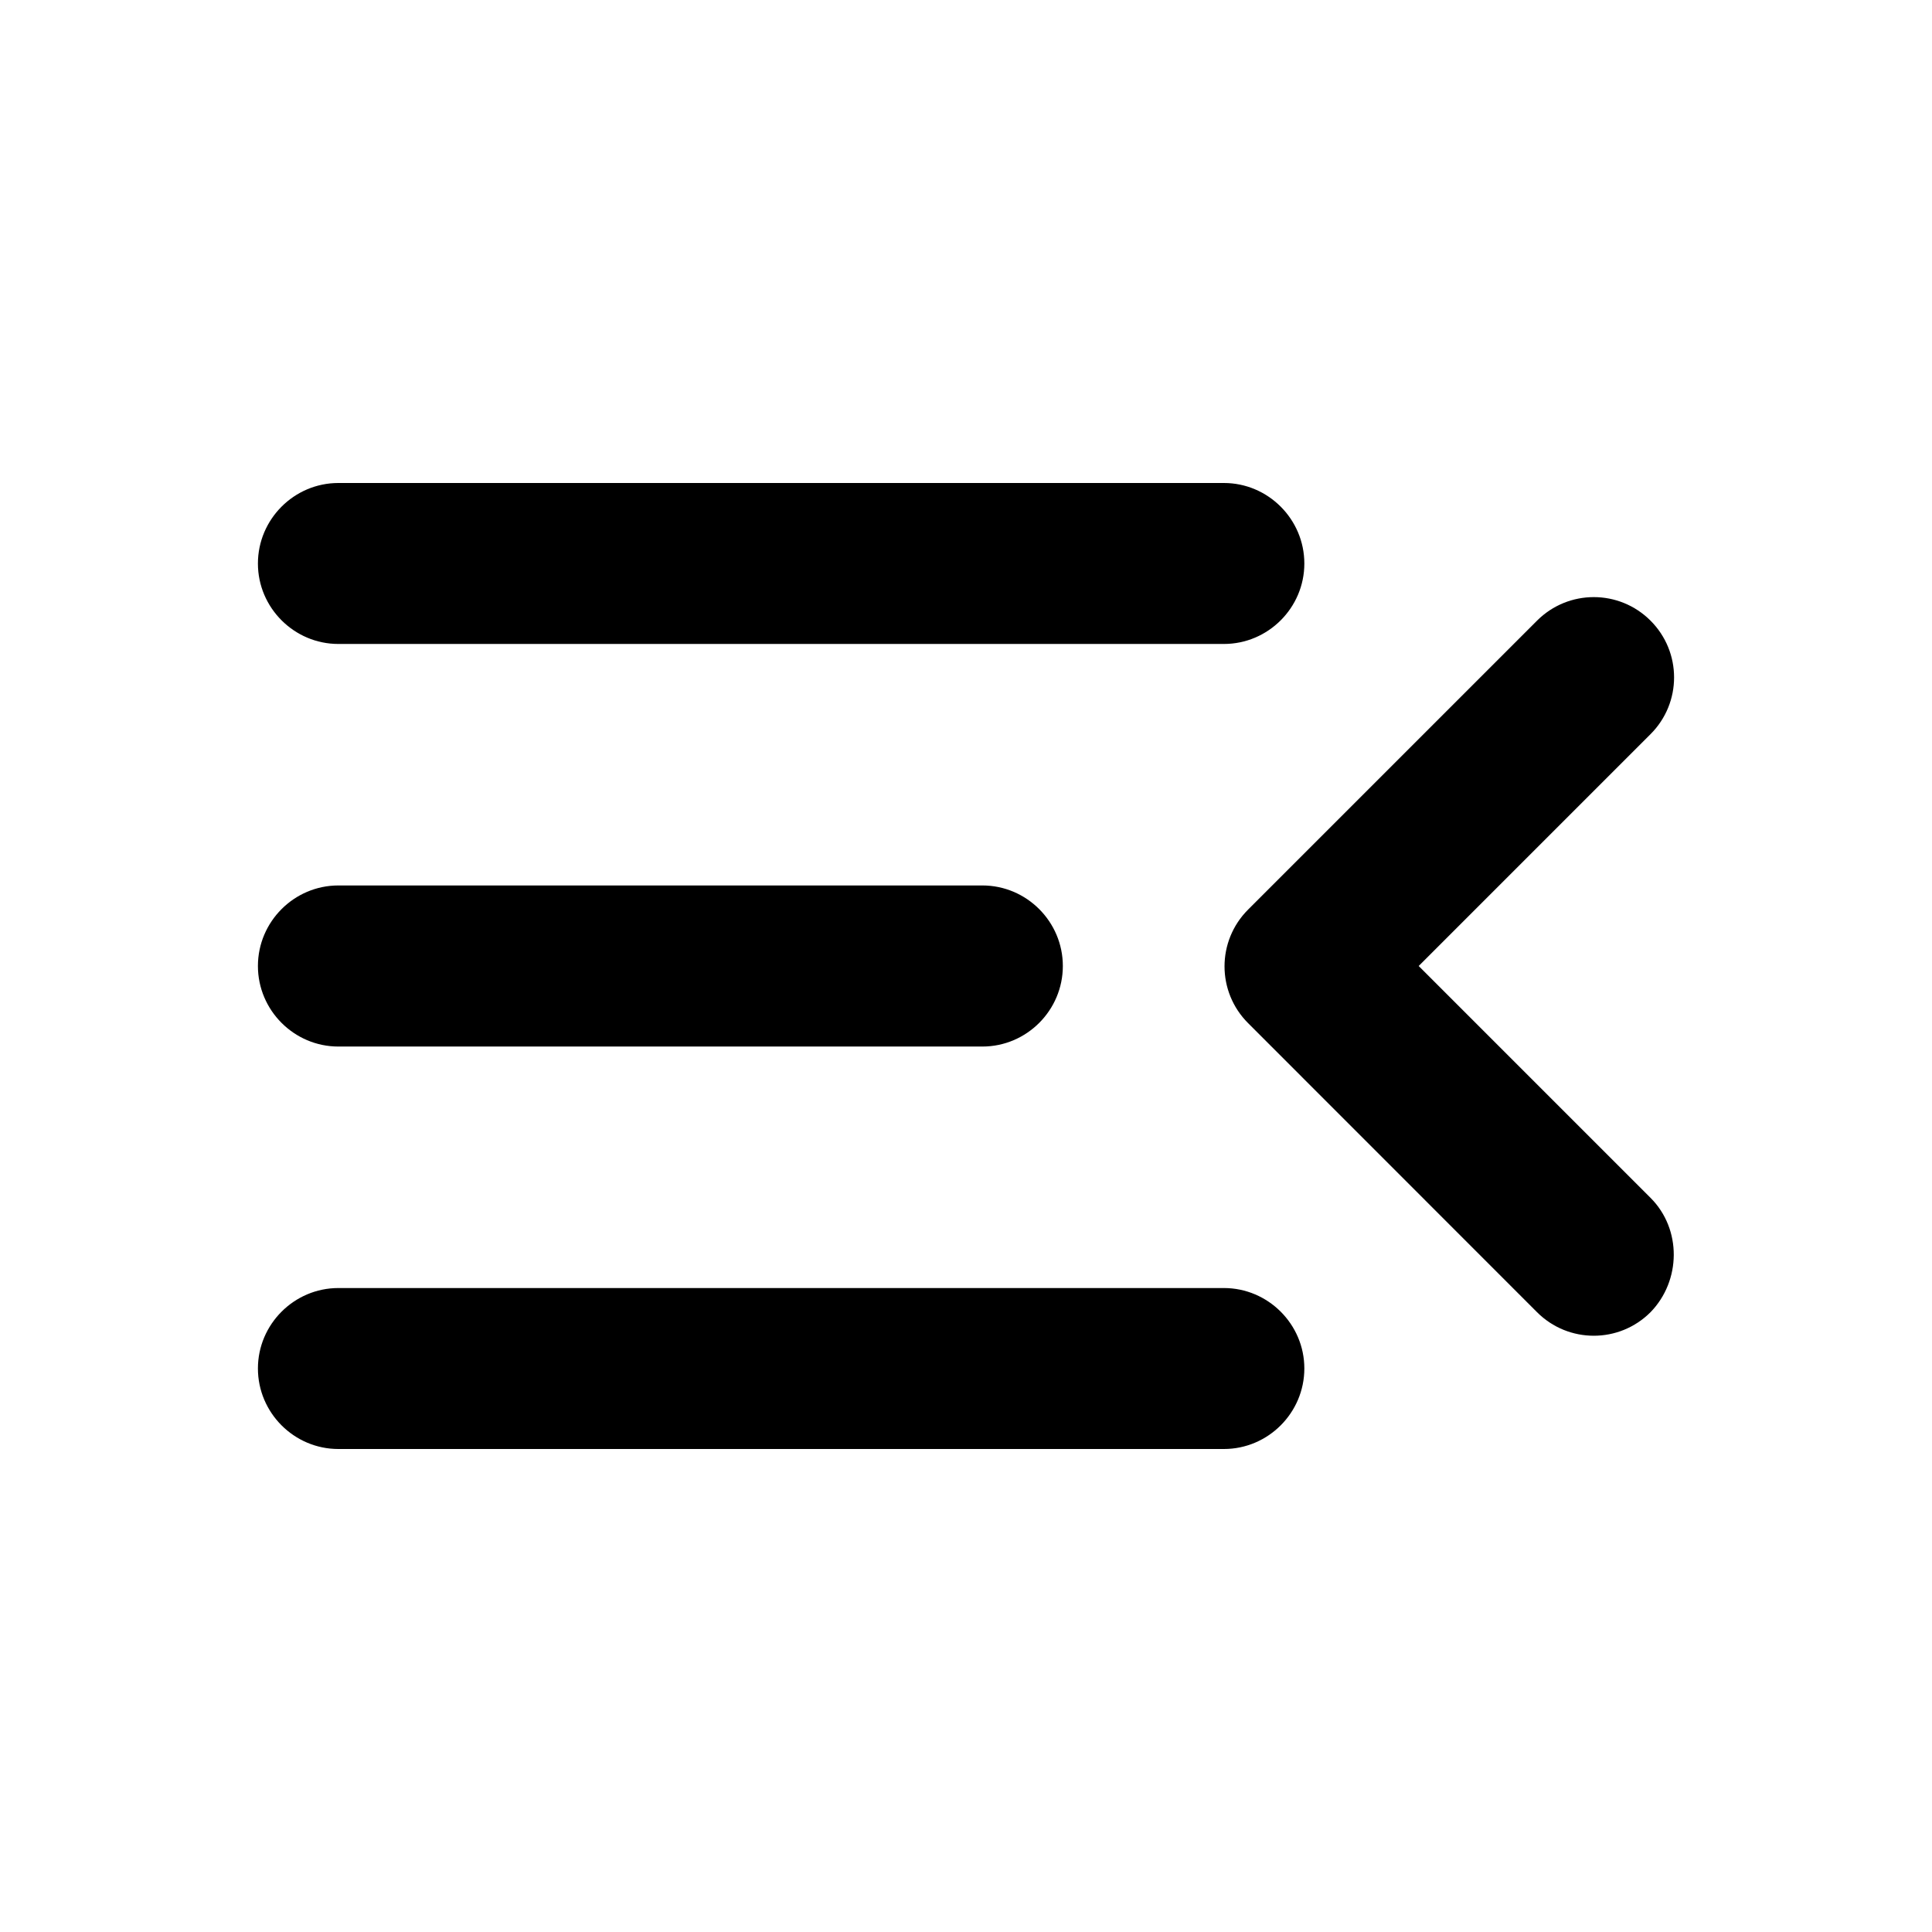 <svg width="16" height="16" viewBox="0 0 16 16" fill="currentColor" xmlns="http://www.w3.org/2000/svg">
<path d="M2.802 12H10.136C10.502 12 10.802 11.7 10.802 11.333C10.802 10.967 10.502 10.667 10.136 10.667H2.802C2.436 10.667 2.136 10.967 2.136 11.333C2.136 11.7 2.436 12 2.802 12ZM2.802 8.667H8.136C8.502 8.667 8.802 8.367 8.802 8C8.802 7.633 8.502 7.333 8.136 7.333H2.802C2.436 7.333 2.136 7.633 2.136 8C2.136 8.367 2.436 8.667 2.802 8.667ZM2.136 4.667C2.136 5.033 2.436 5.333 2.802 5.333H10.136C10.502 5.333 10.802 5.033 10.802 4.667C10.802 4.3 10.502 4 10.136 4H2.802C2.436 4 2.136 4.3 2.136 4.667ZM13.669 9.92L11.749 8L13.669 6.08C13.929 5.82 13.929 5.4 13.669 5.14C13.409 4.88 12.989 4.88 12.729 5.14L10.336 7.533C10.076 7.793 10.076 8.213 10.336 8.473L12.729 10.867C12.989 11.127 13.409 11.127 13.669 10.867C13.922 10.607 13.929 10.18 13.669 9.92Z" fill="currentColor"/>
</svg>

